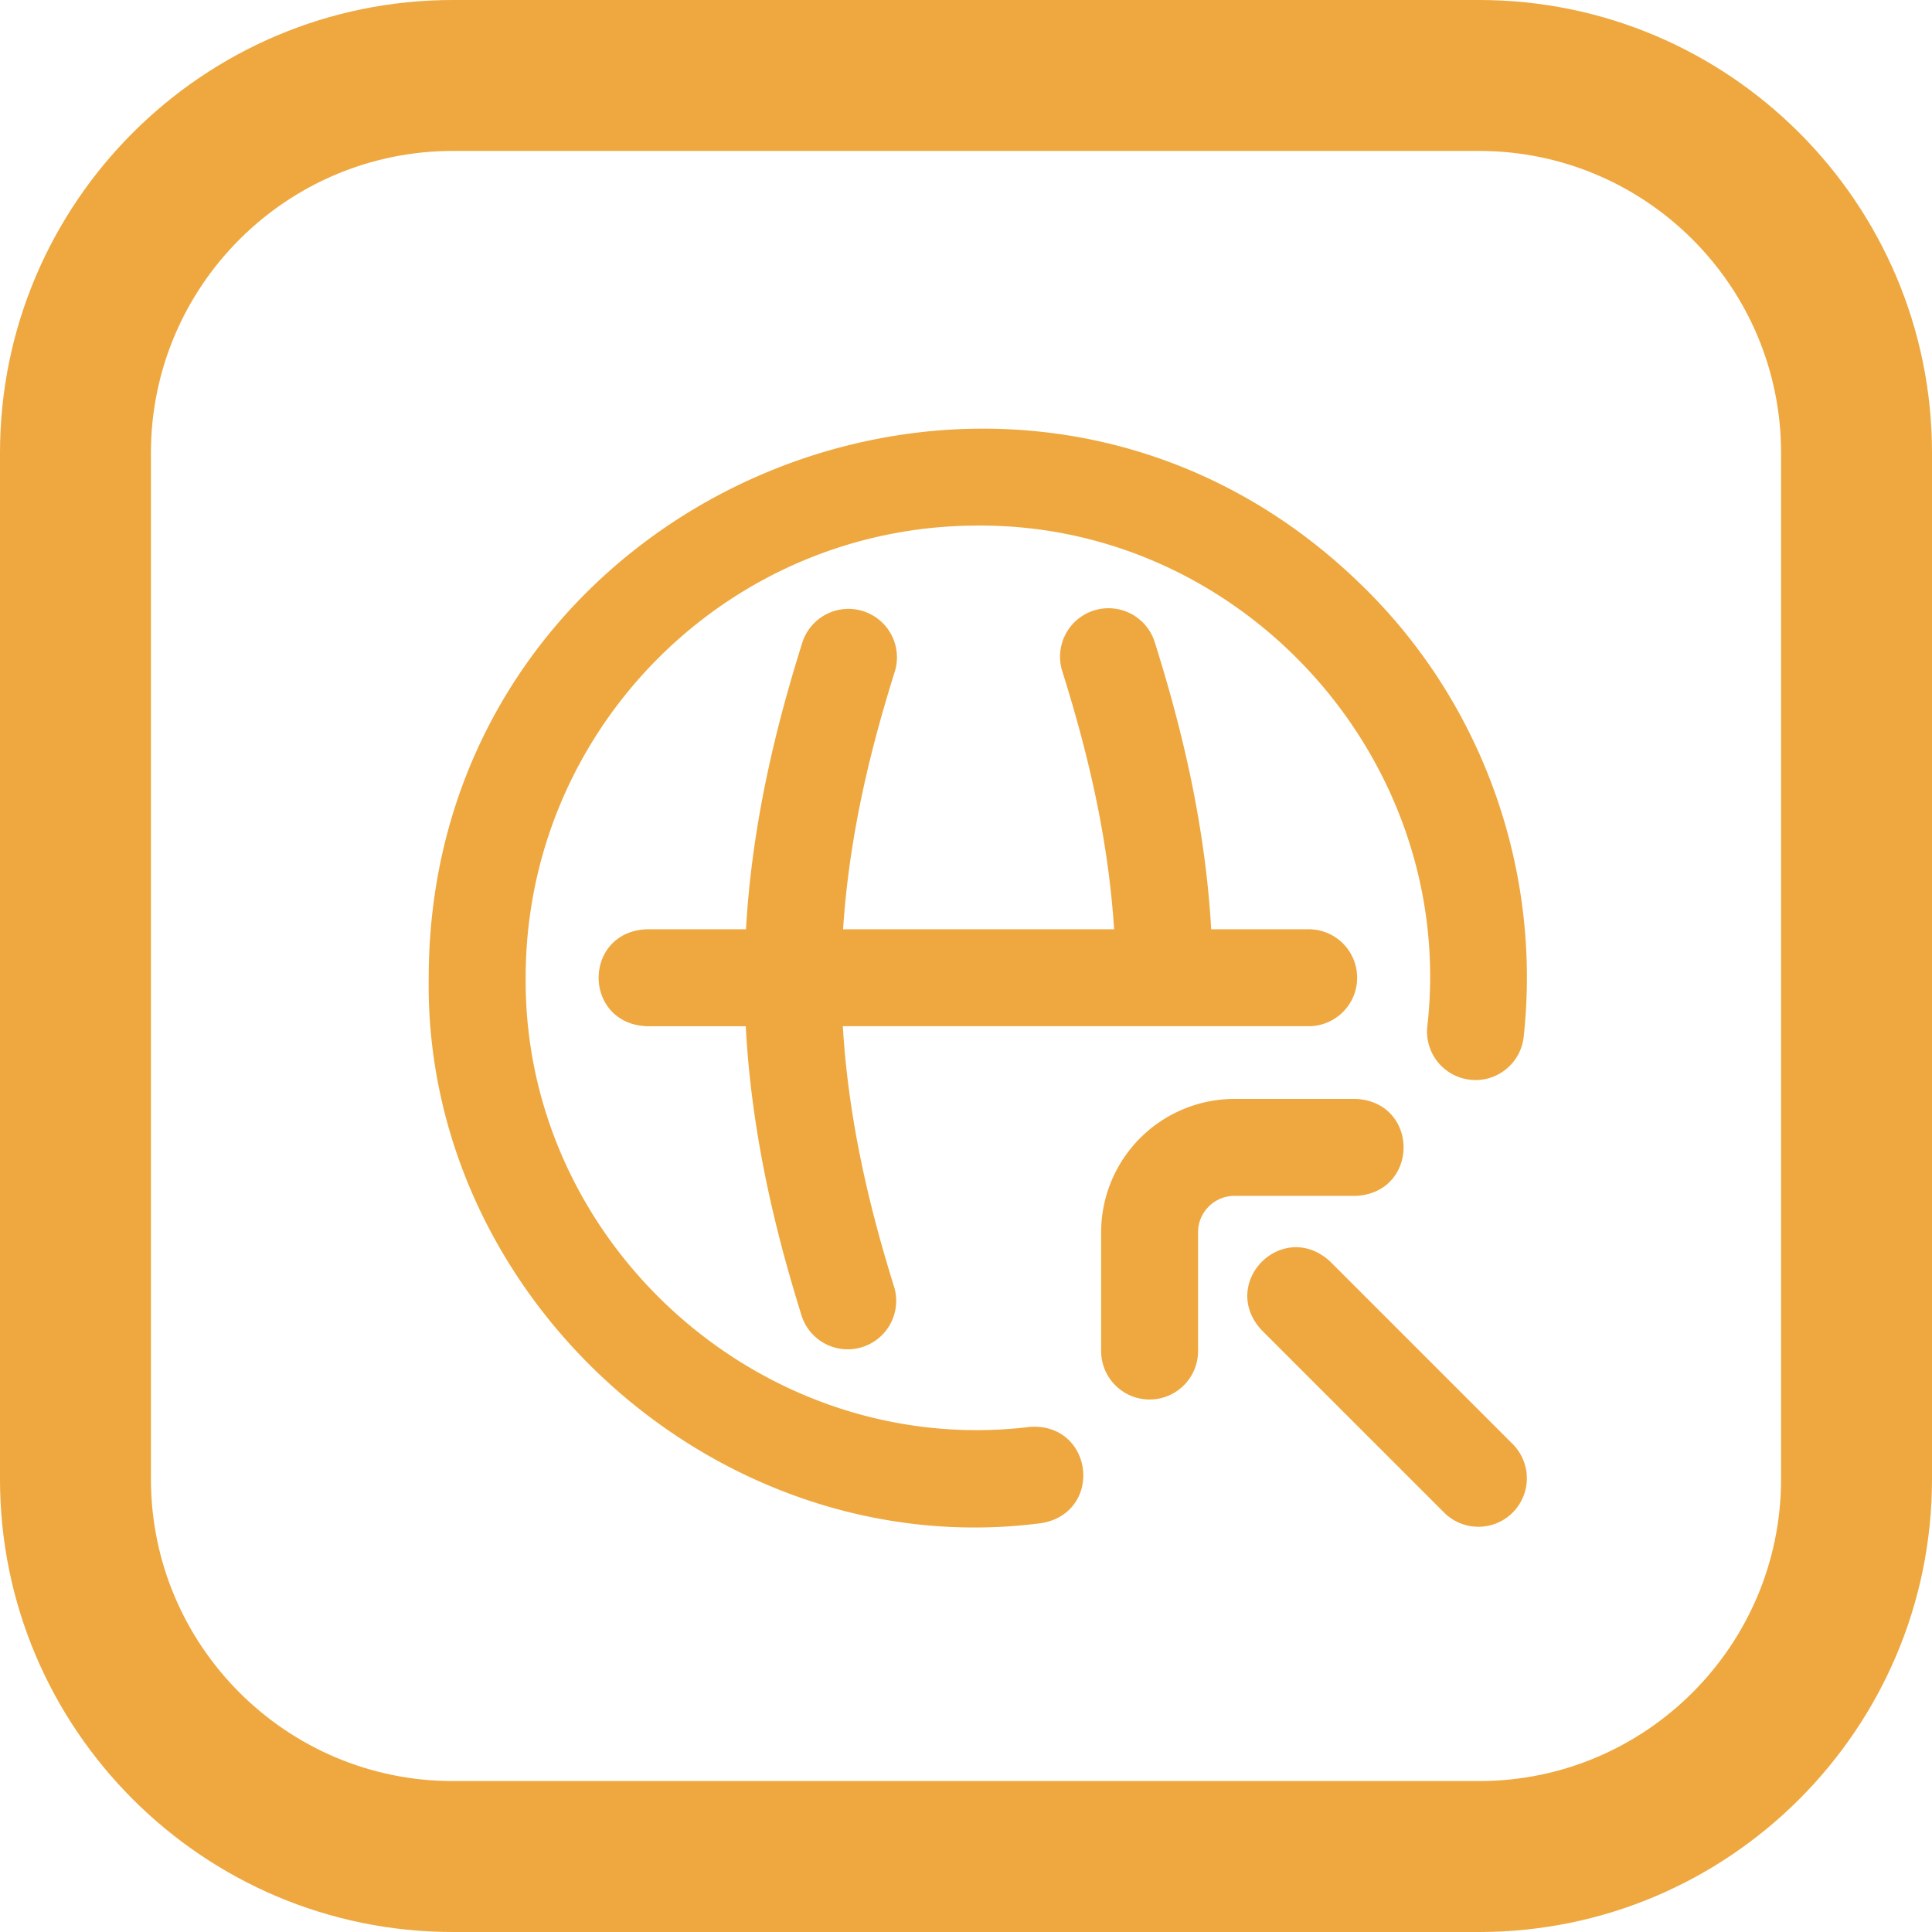 <svg width="80" height="80" viewBox="0 0 80 80" fill="none" xmlns="http://www.w3.org/2000/svg"><path d="M61.25 80h-42.5C8.411 80 0 71.589 0 61.25v-42.5C0 8.411 8.411 0 18.75 0h42.5C71.589 0 80 8.411 80 18.75v42.5C80 71.589 71.589 80 61.25 80zM18.75 6.25c-6.893 0-12.5 5.607-12.5 12.5v42.5c0 6.892 5.607 12.5 12.5 12.5h42.5c6.892 0 12.5-5.608 12.5-12.5v-42.5c0-6.893-5.608-12.5-12.5-12.5h-42.5z" fill="#EEA83F"/><path d="M55.946 40.486c0 .97-.786 1.756-1.756 1.756H34.636c.228 4.48 1.318 8.452 2.16 11.156a1.757 1.757 0 0 1-3.353 1.045c-.913-2.93-2.097-7.256-2.325-12.2h-4.332c-2.331-.094-2.33-3.422 0-3.514h4.34c.249-4.874 1.423-9.137 2.331-12.035a1.756 1.756 0 1 1 3.353 1.05c-.837 2.671-1.916 6.577-2.165 10.985h11.753c-.248-4.408-1.328-8.314-2.165-10.985a1.757 1.757 0 1 1 3.353-1.05c.908 2.898 2.082 7.16 2.33 12.035h4.274c.97 0 1.756.786 1.756 1.757zm.441-15.9c-14.13-14.1-38.365-4.058-38.385 15.9-.193 13.203 11.964 24.03 25.056 22.34 2.305-.357 1.927-3.662-.398-3.491-11.143 1.346-21.219-7.614-21.144-18.85 0-10.46 8.51-18.972 18.972-18.972 11.176-.068 20.108 9.886 18.866 20.984a1.757 1.757 0 1 0 3.494.368c.723-6.745-1.645-13.497-6.46-18.28zM47.602 57.7c-.97 0-1.756-.787-1.756-1.757v-4.919a5.276 5.276 0 0 1 5.27-5.27h5.006c2.33.093 2.329 3.422 0 3.514h-5.007c-.968 0-1.756.788-1.756 1.757v4.918c0 .97-.787 1.757-1.757 1.757zm14.857 4.755a1.757 1.757 0 0 0 0-2.484l-7.554-7.554c-1.714-1.582-4.066.773-2.485 2.485l7.554 7.553c.343.343.793.515 1.242.515.45 0 .9-.171 1.242-.514z" fill="#EEA83F" stroke="#EEA83F" stroke-width=".5"/></svg>